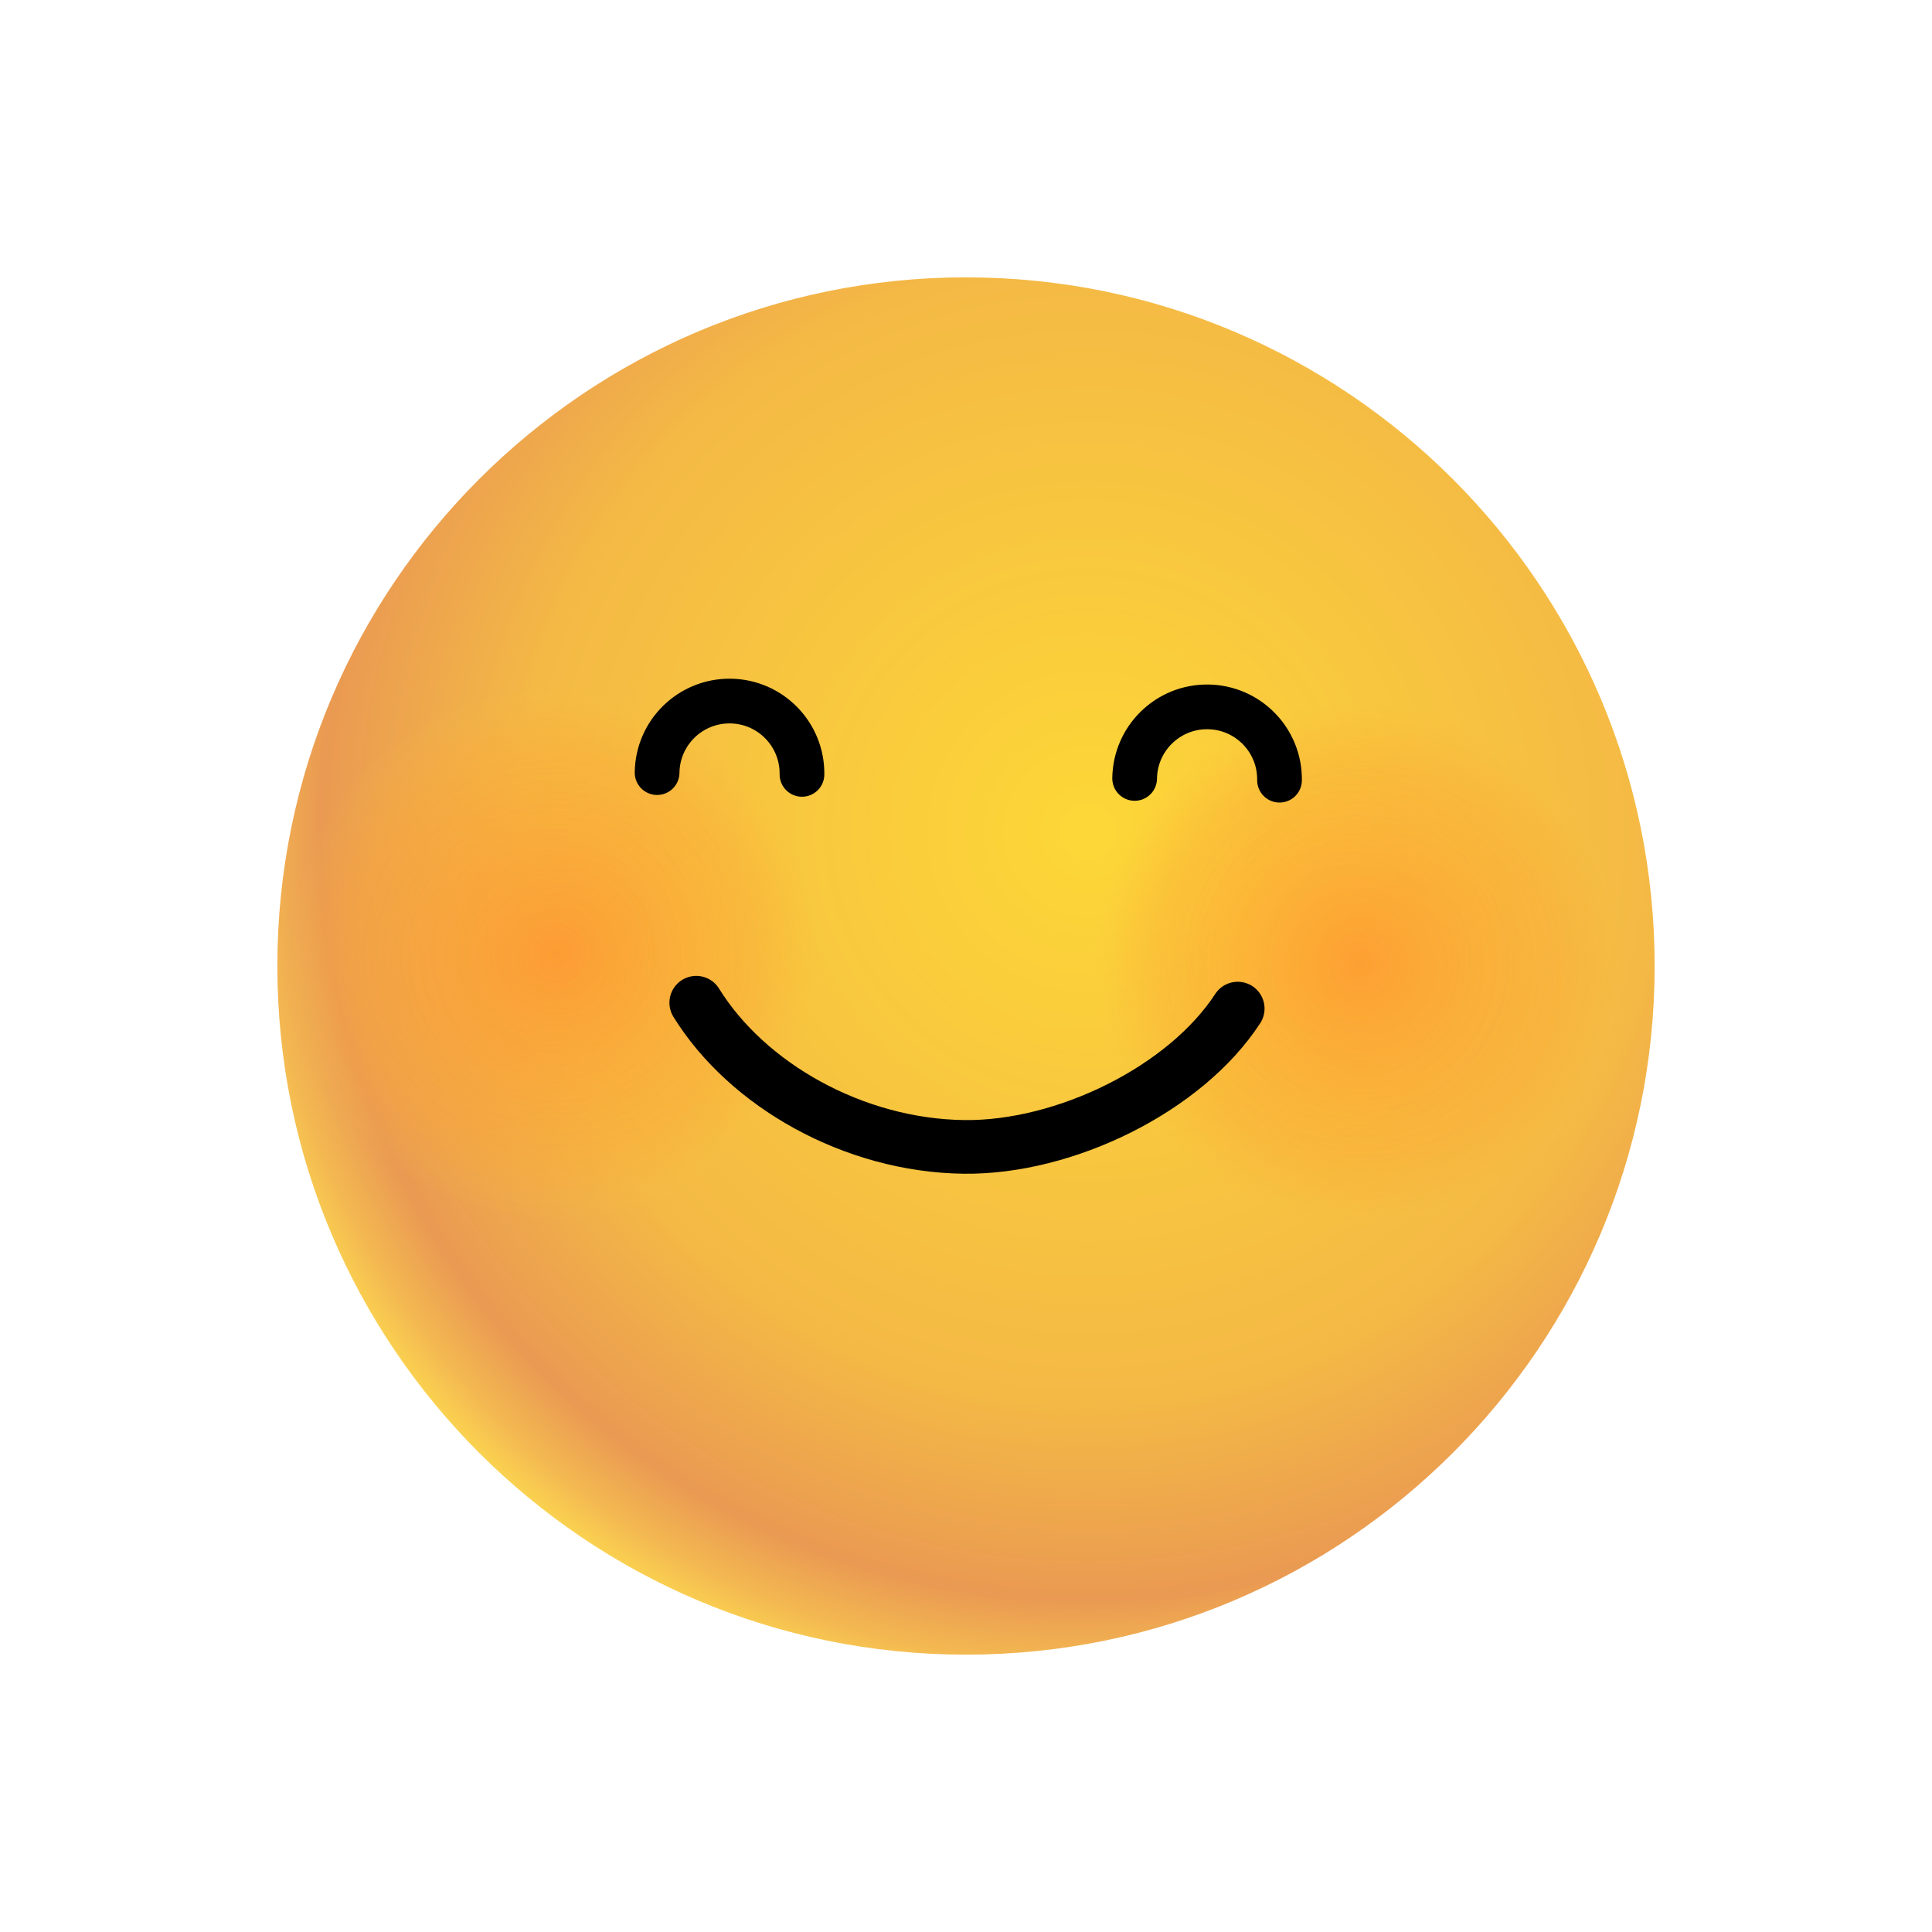 <svg width="1080" height="1080" viewBox="0 0 1080 1080" fill="none" xmlns="http://www.w3.org/2000/svg">
<g clip-path="url(#clip0_2632_4042)">
<mask id="mask0_2632_4042" style="mask-type:luminance" maskUnits="userSpaceOnUse" x="0" y="0" width="1080" height="1080">
<path d="M1080 0H0V1080H1080V0Z" fill="white"/>
</mask>
<g mask="url(#mask0_2632_4042)">
<mask id="mask1_2632_4042" style="mask-type:luminance" maskUnits="userSpaceOnUse" x="0" y="0" width="1080" height="1080">
<path d="M0.056 0.056H1079.94V1079.94H0.056V0.056Z" fill="white"/>
</mask>
<g mask="url(#mask1_2632_4042)">
<path d="M540 155.04C752.46 155.04 924.96 327.54 924.96 540C924.96 752.46 752.46 924.96 540 924.96C327.54 924.96 155.04 752.46 155.04 540C155.04 327.54 327.54 155.04 540 155.04Z" fill="url(#paint0_radial_2632_4042)"/>
</g>
<g opacity="0.75">
<mask id="mask2_2632_4042" style="mask-type:luminance" maskUnits="userSpaceOnUse" x="86" y="308" width="451" height="451">
<path d="M313.831 308.175C437.986 309.688 537.563 411.72 536.05 535.876C534.538 660.031 432.505 759.608 308.35 758.096C184.194 756.583 84.618 654.55 86.13 530.395C87.643 406.24 189.675 306.663 313.831 308.175Z" fill="url(#paint1_radial_2632_4042)"/>
</mask>
<g mask="url(#mask2_2632_4042)">
<path d="M313.831 308.175C437.986 309.688 537.563 411.72 536.05 535.876C534.538 660.031 432.505 759.608 308.35 758.096C184.194 756.583 84.618 654.55 86.13 530.395C87.643 406.24 189.675 306.663 313.831 308.175Z" fill="url(#paint2_radial_2632_4042)"/>
</g>
</g>
<g opacity="0.75">
<mask id="mask3_2632_4042" style="mask-type:luminance" maskUnits="userSpaceOnUse" x="535" y="313" width="450" height="451">
<path d="M762.751 313.644C886.907 315.157 986.483 417.189 984.971 541.345C983.458 665.5 881.426 765.077 757.27 763.564C633.115 762.052 533.538 660.019 535.051 535.864C536.563 411.708 638.596 312.132 762.751 313.644Z" fill="url(#paint3_radial_2632_4042)"/>
</mask>
<g mask="url(#mask3_2632_4042)">
<path d="M762.751 313.644C886.907 315.157 986.483 417.189 984.971 541.345C983.458 665.5 881.426 765.077 757.27 763.564C633.115 762.052 533.538 660.019 535.051 535.864C536.563 411.708 638.596 312.132 762.751 313.644Z" fill="url(#paint4_radial_2632_4042)"/>
</g>
</g>
<path d="M691.888 563.811C662.582 608.823 595.323 641.809 538.876 641.121C477.179 640.37 417.618 606.462 389.211 560.53" stroke="black" stroke-width="29.997" stroke-linecap="round"/>
<path d="M367.322 431.895C367.594 409.53 385.944 391.623 408.308 391.895C430.672 392.167 448.58 410.517 448.308 432.881" stroke="black" stroke-width="24.997" stroke-linecap="round"/>
<path d="M715.26 436.133C715.533 413.769 697.625 395.419 675.261 395.147C652.897 394.875 634.547 412.782 634.275 435.147" stroke="black" stroke-width="24.997" stroke-linecap="round"/>
</g>
</g>
<defs>
<radialGradient id="paint0_radial_2632_4042" cx="0" cy="0" r="1" gradientUnits="userSpaceOnUse" gradientTransform="translate(607.743 465.531) scale(484.045)">
<stop stop-color="#FDD737"/>
<stop offset="0.65" stop-color="#F4B945"/>
<stop offset="0.88" stop-color="#EA9A52"/>
<stop offset="0.95" stop-color="#F3B751"/>
<stop offset="1" stop-color="#FBD450"/>
</radialGradient>
<radialGradient id="paint1_radial_2632_4042" cx="0" cy="0" r="1" gradientUnits="userSpaceOnUse" gradientTransform="translate(311.09 533.135) rotate(0.698) scale(234.423)">
<stop stop-color="white"/>
<stop offset="0.48" stop-color="white" stop-opacity="0.5"/>
<stop offset="0.64" stop-color="white" stop-opacity="0"/>
</radialGradient>
<radialGradient id="paint2_radial_2632_4042" cx="0" cy="0" r="1" gradientUnits="userSpaceOnUse" gradientTransform="translate(311.09 533.135) rotate(0.698) scale(234.423)">
<stop stop-color="#FF922F"/>
<stop offset="0.56" stop-color="#FBAC37"/>
<stop offset="0.64" stop-color="#F8C63F"/>
</radialGradient>
<radialGradient id="paint3_radial_2632_4042" cx="0" cy="0" r="1" gradientUnits="userSpaceOnUse" gradientTransform="translate(760.011 538.604) rotate(0.698) scale(234.423)">
<stop stop-color="white"/>
<stop offset="0.48" stop-color="white" stop-opacity="0.5"/>
<stop offset="0.64" stop-color="white" stop-opacity="0"/>
</radialGradient>
<radialGradient id="paint4_radial_2632_4042" cx="0" cy="0" r="1" gradientUnits="userSpaceOnUse" gradientTransform="translate(760.011 538.604) rotate(0.698) scale(234.423)">
<stop stop-color="#FF922F"/>
<stop offset="0.56" stop-color="#FBAC37"/>
<stop offset="0.64" stop-color="#F8C63F"/>
</radialGradient>
<clipPath id="clip0_2632_4042">
<rect width="1080" height="1080" fill="white"/>
</clipPath>
</defs>
</svg>
